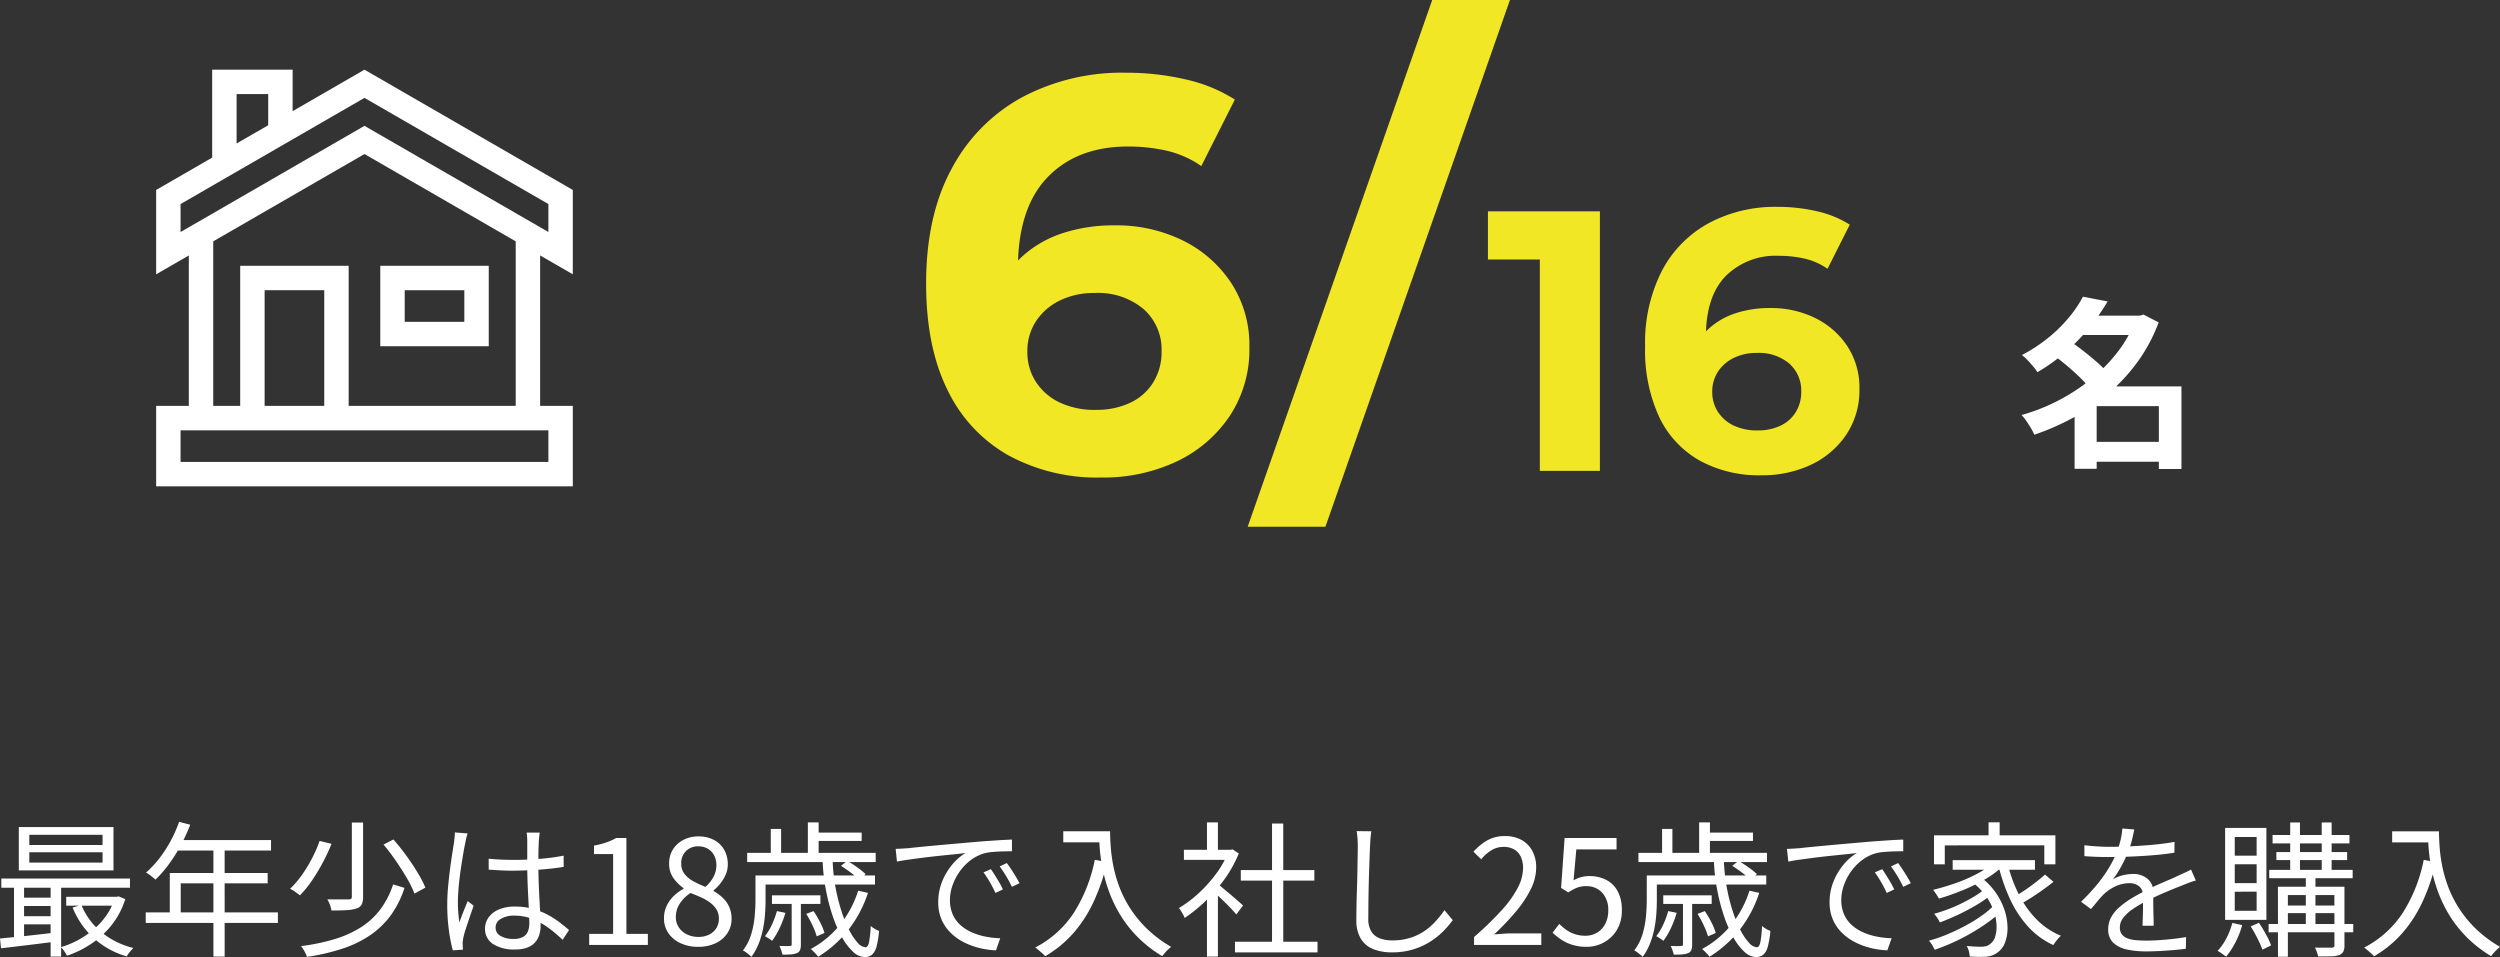 <svg id="Component_25_2" data-name="Component 25 – 2" xmlns="http://www.w3.org/2000/svg" width="411.312" height="157.456" viewBox="0 0 411.312 157.456">
  <rect x="0" y="0" width="411.312" height="157.456" fill="#333333" stroke="none"/>
  <path id="Path_508" data-name="Path 508" d="M-188.64-15.24v1.7h12.048v-1.7Zm0-2.88v1.68h12.048v-1.68Zm-1.728-1.272h15.576v7.128h-15.576Zm-2.88,8.472h21.168v1.512h-21.168Zm10.68,3h8.52v1.464h-8.52Zm-7.536.144h5.9v1.368h-5.9Zm0,3.048h5.9v1.344h-5.9Zm10.032-1.848A11.31,11.31,0,0,0-176.8-2.124,13.03,13.03,0,0,0-171.528.5q-.168.168-.384.42t-.4.5a4.96,4.96,0,0,0-.3.468,13.647,13.647,0,0,1-5.436-3.012,13.722,13.722,0,0,1-3.468-5.028ZM-174.6-7.92h.336l.312-.072,1.1.456A13.28,13.28,0,0,1-175.1-3.264a14.785,14.785,0,0,1-3.36,3.084,16.741,16.741,0,0,1-3.984,1.956,5.131,5.131,0,0,0-.444-.744,3.989,3.989,0,0,0-.564-.672,13.942,13.942,0,0,0,2.82-1.152,14.85,14.85,0,0,0,2.568-1.752,12.1,12.1,0,0,0,2.088-2.292,10.239,10.239,0,0,0,1.38-2.8Zm-18.864,6.864q1.176-.12,2.676-.264t3.18-.336l3.36-.384.024,1.488q-2.448.312-4.824.6t-4.248.5Zm8.328-9.384h1.728V1.92h-1.728Zm-6.024.048h1.656V-.648h-1.656Zm27.168-9.864,1.824.48a29.271,29.271,0,0,1-1.572,3.42,25.809,25.809,0,0,1-1.956,3.1,19.567,19.567,0,0,1-2.184,2.508q-.168-.144-.444-.372t-.576-.444a4.04,4.04,0,0,0-.54-.336,16.749,16.749,0,0,0,2.172-2.316,20.64,20.64,0,0,0,1.86-2.856A22.036,22.036,0,0,0-163.992-20.256Zm-.36,3h15.48v1.728H-165.24Zm-1.176,5.424h16.1v1.7h-14.3v5.664h-1.8Zm-3.96,6.48h21.744v1.728h-21.744Zm11.136-10.992h1.848V1.92h-1.848Zm22.776-3.792h1.848V-7.944a2.881,2.881,0,0,1-.228,1.284,1.418,1.418,0,0,1-.852.66,5.924,5.924,0,0,1-1.608.276q-1.008.06-2.52.06a4.308,4.308,0,0,0-.24-.912,4.847,4.847,0,0,0-.432-.912h3.5a.658.658,0,0,0,.42-.1.512.512,0,0,0,.108-.384Zm5.208,3.624,1.632-.84q1.056,1.2,2.088,2.616t1.872,2.808a18.919,18.919,0,0,1,1.3,2.5l-1.8.984a16.488,16.488,0,0,0-1.224-2.508q-.816-1.4-1.824-2.868T-130.368-16.512Zm1.584,6.552,1.872.576a16.225,16.225,0,0,1-2.208,4.44,13.857,13.857,0,0,1-3.324,3.264A18.054,18.054,0,0,1-137.016.576a34.713,34.713,0,0,1-5.952,1.392,4.7,4.7,0,0,0-.4-.912,5.99,5.99,0,0,0-.564-.864A32.683,32.683,0,0,0-138.264-1a17.366,17.366,0,0,0,4.32-1.992,12.02,12.02,0,0,0,3.12-2.94A14.459,14.459,0,0,0-128.784-9.96Zm-12.1-7.152,1.968.48a31.592,31.592,0,0,1-1.392,2.988,32.456,32.456,0,0,1-1.776,2.976,16.737,16.737,0,0,1-2.04,2.508q-.216-.168-.492-.372t-.576-.4a5.992,5.992,0,0,0-.54-.312,15.693,15.693,0,0,0,1.992-2.34,22.736,22.736,0,0,0,1.668-2.772A21.905,21.905,0,0,0-140.88-17.112Zm27.816,2.928q1.032.1,2.016.144t2.064.048q2.16,0,4.3-.168a34.449,34.449,0,0,0,3.96-.528v1.848q-1.92.312-4.044.456t-4.26.168q-1.032,0-2-.048t-2.028-.12Zm8.4-4.3q-.048.36-.084.72t-.06.72q-.024.432-.048,1.1t-.024,1.428v1.476q0,1.368.048,2.736t.12,2.664q.072,1.3.132,2.436t.06,2.076a5.01,5.01,0,0,1-.2,1.416A3.378,3.378,0,0,1-105.4-.456a3.193,3.193,0,0,1-1.272.876,5.39,5.39,0,0,1-2,.324,6.36,6.36,0,0,1-3.708-.912,2.922,2.922,0,0,1-1.284-2.52,3.1,3.1,0,0,1,.588-1.836,3.946,3.946,0,0,1,1.68-1.308,6.642,6.642,0,0,1,2.676-.48,10.762,10.762,0,0,1,2.82.348,12,12,0,0,1,2.376.912,14.164,14.164,0,0,1,2,1.248q.912.684,1.68,1.356L-100.9-.84A21.531,21.531,0,0,0-103.4-2.928a11.568,11.568,0,0,0-2.6-1.392,8.067,8.067,0,0,0-2.856-.5,4.091,4.091,0,0,0-2.22.54,1.613,1.613,0,0,0-.852,1.4,1.553,1.553,0,0,0,.816,1.4,4.046,4.046,0,0,0,2.112.492,3.138,3.138,0,0,0,1.6-.336,1.826,1.826,0,0,0,.792-.912,3.711,3.711,0,0,0,.228-1.368q0-.648-.048-1.752t-.12-2.412q-.072-1.308-.12-2.676t-.048-2.568v-4.008q0-.312-.024-.732t-.072-.732Zm-11.856.144q-.072.192-.156.492t-.144.612q-.06.312-.108.528-.144.672-.3,1.6t-.324,1.992q-.168,1.068-.3,2.16t-.2,2.1q-.072,1.008-.072,1.824,0,.864.06,1.656t.18,1.68q.192-.552.432-1.176t.492-1.248q.252-.624.444-1.1l.984.768q-.288.816-.636,1.836t-.648,1.944a14.112,14.112,0,0,0-.42,1.524q-.048.24-.084.552a2.4,2.4,0,0,0-.012.528q0,.168.012.408t.036.432l-1.68.12A26.156,26.156,0,0,1-119.6-2.34,31.02,31.02,0,0,1-119.88-6.7q0-1.344.132-2.8t.312-2.844q.18-1.392.36-2.556t.3-1.908q.048-.408.1-.864a8.067,8.067,0,0,0,.048-.84ZM-96.528,0V-1.824h3.936V-14.952h-3.144v-1.392a13.351,13.351,0,0,0,2.052-.528,10.117,10.117,0,0,0,1.6-.72h1.68V-1.824h3.528V0ZM-78.6.312a6.73,6.73,0,0,1-2.9-.6A4.854,4.854,0,0,1-83.5-1.944a4.2,4.2,0,0,1-.72-2.424,4.733,4.733,0,0,1,.468-2.124,5.5,5.5,0,0,1,1.212-1.632A7.789,7.789,0,0,1-81-9.24v-.1A6.881,6.881,0,0,1-82.668-11a4.014,4.014,0,0,1-.708-2.388,4.253,4.253,0,0,1,.636-2.34,4.405,4.405,0,0,1,1.728-1.56,5.281,5.281,0,0,1,2.46-.564,5.261,5.261,0,0,1,2.592.6A4.168,4.168,0,0,1-74.3-15.624a4.843,4.843,0,0,1,.576,2.4A4.117,4.117,0,0,1-74.1-11.5a6.442,6.442,0,0,1-.9,1.452,7.863,7.863,0,0,1-1.056,1.068v.12a7.852,7.852,0,0,1,1.44,1.044,4.783,4.783,0,0,1,1.092,1.488,4.819,4.819,0,0,1,.42,2.1,4.1,4.1,0,0,1-.684,2.292,4.672,4.672,0,0,1-1.92,1.644A6.552,6.552,0,0,1-78.6.312Zm1.2-9.864a5.8,5.8,0,0,0,1.344-1.692A4.068,4.068,0,0,0-75.6-13.1a3.494,3.494,0,0,0-.348-1.584,2.74,2.74,0,0,0-1.02-1.116,2.973,2.973,0,0,0-1.608-.42,2.777,2.777,0,0,0-2.016.768,2.742,2.742,0,0,0-.792,2.064,2.7,2.7,0,0,0,.564,1.74,4.716,4.716,0,0,0,1.476,1.2A18.129,18.129,0,0,0-77.4-9.552ZM-78.576-1.32A3.9,3.9,0,0,0-76.788-1.7,2.9,2.9,0,0,0-75.612-2.76a2.837,2.837,0,0,0,.42-1.536,2.894,2.894,0,0,0-.384-1.524A3.959,3.959,0,0,0-76.6-6.936,7.88,7.88,0,0,0-78.072-7.8q-.84-.384-1.776-.744a5.852,5.852,0,0,0-1.74,1.692,4.023,4.023,0,0,0-.684,2.292,2.99,2.99,0,0,0,.48,1.656A3.261,3.261,0,0,0-80.46-1.74,4.2,4.2,0,0,0-78.576-1.32Zm20.448-12.6h1.656A29.2,29.2,0,0,0-56-9.468a30.873,30.873,0,0,0,.984,3.924,20.614,20.614,0,0,0,1.284,3.132A9.188,9.188,0,0,0-52.344-.348a1.9,1.9,0,0,0,1.272.732q.408,0,.588-.84a18.78,18.78,0,0,0,.276-2.664,3.991,3.991,0,0,0,.648.468,4.184,4.184,0,0,0,.72.348A13.834,13.834,0,0,1-49.26.288,2.633,2.633,0,0,1-50,1.608a1.811,1.811,0,0,1-1.188.384A2.87,2.87,0,0,1-53.1,1.14a9.474,9.474,0,0,1-1.812-2.364A20.325,20.325,0,0,1-56.46-4.74a31.808,31.808,0,0,1-1.128-4.344A32.641,32.641,0,0,1-58.128-13.92Zm3.024.912,1.032-.816a17.285,17.285,0,0,1,1.68,1.08,11.293,11.293,0,0,1,1.344,1.1l-1.08.936a9.78,9.78,0,0,0-1.308-1.152Q-54.288-12.5-55.1-13.008Zm-5.712,7.9,1.2-.456a16.284,16.284,0,0,1,1.092,1.86,9.351,9.351,0,0,1,.708,1.74l-1.272.552a12.253,12.253,0,0,0-.7-1.8A16.237,16.237,0,0,0-60.816-5.112Zm8.544-3.816,1.608.36A19.785,19.785,0,0,1-53.952-2.4a18.831,18.831,0,0,1-4.9,4.344,4.873,4.873,0,0,0-.336-.408q-.216-.24-.456-.48a4.165,4.165,0,0,0-.432-.384,15.783,15.783,0,0,0,4.764-3.936A17.08,17.08,0,0,0-52.272-8.928ZM-65.64-5.568l1.392.288A15.931,15.931,0,0,1-65.2-2.772a12.336,12.336,0,0,1-1.236,2.1,4.3,4.3,0,0,0-.564-.4q-.372-.228-.612-.372a9.361,9.361,0,0,0,1.152-1.908A14.543,14.543,0,0,0-65.64-5.568Zm-2.568-5.856h18.7v1.488h-18.7Zm1.752,3.264h7.968v1.416h-7.968Zm-4.08-6.984h21.144v1.512H-70.536Zm10.968-3.336H-51.7v1.368h-7.872Zm-9.6,7.056h1.656v4.08q0,1.032-.084,2.244a19.465,19.465,0,0,1-.336,2.472,14,14,0,0,1-.72,2.436,9.736,9.736,0,0,1-1.188,2.16,3.072,3.072,0,0,0-.4-.372q-.252-.2-.516-.4a2.708,2.708,0,0,0-.48-.288,8.242,8.242,0,0,0,1.368-2.676,14.893,14.893,0,0,0,.564-2.9q.132-1.452.132-2.676Zm8.616-8.736h1.776v5.76h-1.776Zm-6.1,1.08h1.7v4.848h-1.7ZM-63.216-7.3H-61.7V-.1a2.794,2.794,0,0,1-.12.912.947.947,0,0,1-.528.528,3.1,3.1,0,0,1-.984.216q-.6.048-1.392.048a5.585,5.585,0,0,0-.216-.732q-.144-.4-.288-.708.624.024,1.092.024A5.427,5.427,0,0,0-63.5.168q.192,0,.24-.06a.332.332,0,0,0,.048-.2Zm17.112-8.5q.672-.024,1.236-.06t.9-.06q.576-.072,1.668-.18t2.508-.24q1.416-.132,3.048-.276l3.288-.288q1.32-.12,2.5-.2t2.184-.144q1.008-.06,1.8-.084v1.92q-.672,0-1.536.024t-1.7.1a7.064,7.064,0,0,0-1.464.264,6.99,6.99,0,0,0-2.292,1.236,8.566,8.566,0,0,0-1.74,1.908A9.008,9.008,0,0,0-36.8-9.648a7.248,7.248,0,0,0-.372,2.232A5.78,5.78,0,0,0-36.7-4.98a5.161,5.161,0,0,0,1.308,1.764A7.2,7.2,0,0,0-33.5-2.04a10.755,10.755,0,0,0,2.244.684A14.044,14.044,0,0,0-28.9-1.1l-.7,1.992A13.5,13.5,0,0,1-32.28.516,12.023,12.023,0,0,1-34.848-.42a8.644,8.644,0,0,1-2.184-1.548,6.94,6.94,0,0,1-1.512-2.184A7,7,0,0,1-39.1-7.008a8.986,8.986,0,0,1,.66-3.468,10.266,10.266,0,0,1,1.692-2.8,8.619,8.619,0,0,1,2.136-1.848q-.768.1-1.908.216t-2.436.252q-1.3.132-2.6.3t-2.436.324q-1.128.156-1.9.324Zm15.672,3.336q.264.384.636.972t.732,1.2a10.822,10.822,0,0,1,.6,1.164l-1.224.576q-.408-.888-.912-1.764a16.657,16.657,0,0,0-1.056-1.62Zm2.616-1.008q.288.384.672.96t.756,1.188q.372.612.66,1.164l-1.248.6q-.432-.888-.948-1.752t-1.068-1.608Zm9.288-5.232h6.792v1.824h-6.792Zm5.88,0h1.824q0,1.056.1,2.5a25.811,25.811,0,0,0,.408,3.084A21.935,21.935,0,0,0-9.36-9.7a18.882,18.882,0,0,0,1.752,3.54,19.19,19.19,0,0,0,2.772,3.42A20.177,20.177,0,0,0-.792.312Q-.984.48-1.284.756a6.214,6.214,0,0,0-.552.576q-.252.3-.42.516A20.845,20.845,0,0,1-6.372-1.38,19.781,19.781,0,0,1-9.228-5.064a21.808,21.808,0,0,1-1.824-3.852,25.842,25.842,0,0,1-1.032-3.744,28.346,28.346,0,0,1-.456-3.372Q-12.648-17.592-12.648-18.7Zm-.7,4.7,2.04.36a33.531,33.531,0,0,1-2.244,6.576,21.764,21.764,0,0,1-3.336,5.148,18.693,18.693,0,0,1-4.62,3.78,3.247,3.247,0,0,0-.444-.456q-.3-.264-.624-.54t-.564-.444a16.744,16.744,0,0,0,6.36-5.724A25.512,25.512,0,0,0-13.344-13.992ZM9.72-.528H23.3V1.224H9.72Zm.96-11.784h12.1v1.728H10.68Zm5.136-7.656h1.848V.312H15.816Zm-14.5,4.32H9.288v1.656H1.32ZM5.112-8.472l1.8-2.112V1.92h-1.8Zm0-11.688h1.8v5.328h-1.8ZM6.744-10.128q.312.216.912.72t1.3,1.092q.7.588,1.272,1.092t.816.744l-1.1,1.464q-.312-.384-.864-.96t-1.188-1.2Q7.248-7.8,6.672-8.34t-.96-.852Zm1.872-5.52H9l.336-.072,1.008.672a19.975,19.975,0,0,1-2.328,4.212A25.68,25.68,0,0,1,4.86-7.2,25.118,25.118,0,0,1,1.44-4.44a4.407,4.407,0,0,0-.264-.576q-.168-.312-.348-.6A3.857,3.857,0,0,0,.5-6.072,19.163,19.163,0,0,0,3.72-8.484,22.652,22.652,0,0,0,6.612-11.7a15.042,15.042,0,0,0,2-3.588ZM32.16-18.7q-.1.6-.144,1.212t-.072,1.212q-.048,1.008-.1,2.5t-.1,3.156Q31.7-8.952,31.68-7.3T31.656-4.32a3.893,3.893,0,0,0,.5,2.112A2.767,2.767,0,0,0,33.552-1.08a5.741,5.741,0,0,0,2.04.336,9.71,9.71,0,0,0,2.952-.42A8.9,8.9,0,0,0,40.9-2.292a10.4,10.4,0,0,0,1.836-1.6,17.9,17.9,0,0,0,1.452-1.824L45.552-4.08a16.111,16.111,0,0,1-1.524,1.788A12.2,12.2,0,0,1,41.9-.576a11.586,11.586,0,0,1-2.82,1.3,11.8,11.8,0,0,1-3.564.5A8.094,8.094,0,0,1,32.5.7a4.242,4.242,0,0,1-2.064-1.7,5.773,5.773,0,0,1-.744-3.12q0-1.08.024-2.388t.072-2.7q.048-1.392.072-2.724T29.9-14.4q.024-1.128.024-1.872,0-.672-.048-1.3a11.31,11.31,0,0,0-.144-1.152ZM49.056,0V-1.3A54.429,54.429,0,0,0,53.6-5.712,17.534,17.534,0,0,0,56.256-9.42a7.211,7.211,0,0,0,.864-3.228,4.433,4.433,0,0,0-.348-1.8A2.685,2.685,0,0,0,55.7-15.684a3.423,3.423,0,0,0-1.824-.444,3.718,3.718,0,0,0-2,.576,6.617,6.617,0,0,0-1.644,1.464L48.96-15.336a9.163,9.163,0,0,1,2.28-1.872,5.779,5.779,0,0,1,2.9-.7,5.508,5.508,0,0,1,2.724.636,4.473,4.473,0,0,1,1.776,1.8,5.594,5.594,0,0,1,.636,2.724A8.071,8.071,0,0,1,58.4-9.192a18.3,18.3,0,0,1-2.424,3.66,43.463,43.463,0,0,1-3.612,3.8q.7-.048,1.452-.108t1.428-.06H60.12V0ZM67.608.312A7.878,7.878,0,0,1,65.2-.024a7.133,7.133,0,0,1-1.824-.864,10.557,10.557,0,0,1-1.4-1.128l1.1-1.44a9.283,9.283,0,0,0,1.116.948,5.4,5.4,0,0,0,1.4.72,5.453,5.453,0,0,0,1.8.276,3.632,3.632,0,0,0,1.884-.5,3.627,3.627,0,0,0,1.356-1.44,4.591,4.591,0,0,0,.5-2.208,4.142,4.142,0,0,0-1-2.94,3.454,3.454,0,0,0-2.652-1.068,3.989,3.989,0,0,0-1.512.264,8.419,8.419,0,0,0-1.416.768l-1.176-.744.576-8.208H72.5v1.872H65.88l-.456,5.088a5.215,5.215,0,0,1,1.212-.516,5.243,5.243,0,0,1,1.428-.18,5.972,5.972,0,0,1,2.664.588A4.462,4.462,0,0,1,72.648-8.9a6.327,6.327,0,0,1,.72,3.192,6.107,6.107,0,0,1-.828,3.264A5.616,5.616,0,0,1,70.392-.4,5.807,5.807,0,0,1,67.608.312Zm20.9-14.232h1.656a29.2,29.2,0,0,0,.468,4.452,30.873,30.873,0,0,0,.984,3.924A20.615,20.615,0,0,0,92.9-2.412,9.187,9.187,0,0,0,94.3-.348a1.9,1.9,0,0,0,1.272.732q.408,0,.588-.84a18.78,18.78,0,0,0,.276-2.664,3.991,3.991,0,0,0,.648.468,4.184,4.184,0,0,0,.72.348A13.834,13.834,0,0,1,97.38.288a2.633,2.633,0,0,1-.744,1.32,1.811,1.811,0,0,1-1.188.384A2.87,2.87,0,0,1,93.54,1.14a9.474,9.474,0,0,1-1.812-2.364A20.326,20.326,0,0,1,90.18-4.74a31.808,31.808,0,0,1-1.128-4.344A32.642,32.642,0,0,1,88.512-13.92Zm3.024.912,1.032-.816a17.284,17.284,0,0,1,1.68,1.08,11.294,11.294,0,0,1,1.344,1.1l-1.08.936A9.779,9.779,0,0,0,93.2-11.856Q92.352-12.5,91.536-13.008Zm-5.712,7.9,1.2-.456a16.285,16.285,0,0,1,1.092,1.86,9.35,9.35,0,0,1,.708,1.74l-1.272.552a12.254,12.254,0,0,0-.7-1.8A16.236,16.236,0,0,0,85.824-5.112Zm8.544-3.816,1.608.36A19.785,19.785,0,0,1,92.688-2.4a18.831,18.831,0,0,1-4.9,4.344,4.874,4.874,0,0,0-.336-.408Q87.24,1.3,87,1.056a4.164,4.164,0,0,0-.432-.384,15.783,15.783,0,0,0,4.764-3.936A17.08,17.08,0,0,0,94.368-8.928ZM81-5.568l1.392.288a15.931,15.931,0,0,1-.948,2.508,12.336,12.336,0,0,1-1.236,2.1,4.3,4.3,0,0,0-.564-.4q-.372-.228-.612-.372a9.361,9.361,0,0,0,1.152-1.908A14.543,14.543,0,0,0,81-5.568Zm-2.568-5.856h18.7v1.488h-18.7ZM80.184-8.16h7.968v1.416H80.184ZM76.1-15.144H97.248v1.512H76.1ZM87.072-18.48h7.872v1.368H87.072Zm-9.6,7.056h1.656v4.08q0,1.032-.084,2.244a19.465,19.465,0,0,1-.336,2.472,14,14,0,0,1-.72,2.436A9.736,9.736,0,0,1,76.8,1.968a3.072,3.072,0,0,0-.4-.372q-.252-.2-.516-.4a2.708,2.708,0,0,0-.48-.288,8.242,8.242,0,0,0,1.368-2.676,14.893,14.893,0,0,0,.564-2.9q.132-1.452.132-2.676Zm8.616-8.736h1.776v5.76H86.088Zm-6.1,1.08h1.7v4.848h-1.7ZM83.424-7.3h1.512V-.1a2.794,2.794,0,0,1-.12.912.947.947,0,0,1-.528.528,3.1,3.1,0,0,1-.984.216q-.6.048-1.392.048A5.585,5.585,0,0,0,81.7.876q-.144-.4-.288-.708.624.024,1.092.024a5.427,5.427,0,0,0,.636-.024q.192,0,.24-.06a.332.332,0,0,0,.048-.2Zm17.112-8.5q.672-.024,1.236-.06t.9-.06q.576-.072,1.668-.18t2.508-.24q1.416-.132,3.048-.276l3.288-.288q1.32-.12,2.5-.2t2.184-.144q1.008-.06,1.8-.084v1.92q-.672,0-1.536.024t-1.7.1a7.064,7.064,0,0,0-1.464.264,6.99,6.99,0,0,0-2.292,1.236,8.565,8.565,0,0,0-1.74,1.908,9.008,9.008,0,0,0-1.092,2.232,7.248,7.248,0,0,0-.372,2.232,5.78,5.78,0,0,0,.48,2.436,5.161,5.161,0,0,0,1.308,1.764,7.2,7.2,0,0,0,1.884,1.176,10.755,10.755,0,0,0,2.244.684,14.044,14.044,0,0,0,2.364.252l-.7,1.992A13.5,13.5,0,0,1,114.36.516a12.023,12.023,0,0,1-2.568-.936,8.644,8.644,0,0,1-2.184-1.548A6.94,6.94,0,0,1,108.1-4.152a7,7,0,0,1-.552-2.856,8.986,8.986,0,0,1,.66-3.468,10.266,10.266,0,0,1,1.692-2.8,8.619,8.619,0,0,1,2.136-1.848q-.768.1-1.908.216t-2.436.252q-1.3.132-2.6.3t-2.436.324q-1.128.156-1.9.324Zm15.672,3.336q.264.384.636.972t.732,1.2a10.821,10.821,0,0,1,.6,1.164l-1.224.576q-.408-.888-.912-1.764a16.659,16.659,0,0,0-1.056-1.62Zm2.616-1.008q.288.384.672.96t.756,1.188q.372.612.66,1.164l-1.248.6q-.432-.888-.948-1.752t-1.068-1.608Zm14.88-6.7h1.824v3.192H133.7Zm-8.976,2.136H144.7v4.776h-1.824v-3.12H126.5v3.12h-1.776Zm3.072,4.08h13.536v1.584H127.8Zm3.168,3.576,1.344-.84a11.131,11.131,0,0,1,2.58,2.628,11.087,11.087,0,0,1,1.464,2.94,9.476,9.476,0,0,1,.468,2.844,6.561,6.561,0,0,1-.408,2.4,3.434,3.434,0,0,1-1.128,1.572,3.662,3.662,0,0,1-1.176.624,5.124,5.124,0,0,1-1.416.168q-.432.024-.972,0l-1.116-.048a4.852,4.852,0,0,0-.144-.864,2.983,2.983,0,0,0-.36-.864q.672.048,1.26.084t1,.036a4.23,4.23,0,0,0,.876-.084,1.69,1.69,0,0,0,.756-.4,2.168,2.168,0,0,0,.792-1.176,5.6,5.6,0,0,0,.228-1.908,7.986,7.986,0,0,0-.468-2.34,9.728,9.728,0,0,0-1.308-2.472A11.19,11.19,0,0,0,130.968-10.368Zm3.576-3.216,1.512.624a15.48,15.48,0,0,1-2.988,2.208,29.294,29.294,0,0,1-3.7,1.8q-1.956.792-3.828,1.344-.1-.168-.264-.444t-.36-.552q-.192-.276-.336-.444,1.848-.456,3.732-1.116a24.662,24.662,0,0,0,3.516-1.536A12.89,12.89,0,0,0,134.544-13.584Zm-1.68,4.56,1.2.84a18.859,18.859,0,0,1-2.424,1.668q-1.44.852-3,1.584T125.688-3.7a5.962,5.962,0,0,0-.408-.72,5.255,5.255,0,0,0-.528-.7Q125.76-5.4,126.9-5.82a23.943,23.943,0,0,0,2.244-.96q1.1-.54,2.076-1.116A13.218,13.218,0,0,0,132.864-9.024Zm1.776,2.472,1.248.936a18.33,18.33,0,0,1-2.232,1.872q-1.3.936-2.784,1.8a32.961,32.961,0,0,1-3.036,1.56A31.93,31.93,0,0,1,124.848.792q-.168-.312-.42-.756a3.407,3.407,0,0,0-.54-.732,23.3,23.3,0,0,0,2.964-1.02q1.524-.636,2.988-1.416a24.963,24.963,0,0,0,2.7-1.656A15.129,15.129,0,0,0,134.64-6.552Zm2.208-6.792a23.188,23.188,0,0,0,1.836,5.04A16.181,16.181,0,0,0,141.6-4.2a11.943,11.943,0,0,0,4.008,2.688,4.657,4.657,0,0,0-.432.444q-.24.276-.456.564a6.271,6.271,0,0,0-.36.528,12.78,12.78,0,0,1-4.116-3,17.639,17.639,0,0,1-2.964-4.476,30.078,30.078,0,0,1-1.944-5.556Zm6.144,1.776,1.392,1.2q-.816.648-1.788,1.344T140.64-7.716q-.984.612-1.824,1.068l-1.152-1.1q.84-.48,1.812-1.128t1.908-1.368Q142.32-10.968,142.992-11.568Zm14.688-7.416q-.144.72-.372,1.692a14.658,14.658,0,0,1-.732,2.2,20.018,20.018,0,0,1-1.068,2.232,16.489,16.489,0,0,1-1.356,2.088,5.138,5.138,0,0,1,1.032-.492,6.626,6.626,0,0,1,1.188-.3,7.253,7.253,0,0,1,1.116-.1,3.609,3.609,0,0,1,2.352.78,2.752,2.752,0,0,1,.96,2.268v1.164q0,.708.012,1.488t.036,1.524q.024.744.024,1.3h-1.848q.024-.48.048-1.128t.036-1.368q.012-.72,0-1.368t-.012-1.1a1.834,1.834,0,0,0-.636-1.548,2.531,2.531,0,0,0-1.6-.492,5.356,5.356,0,0,0-2.22.492,6.882,6.882,0,0,0-1.908,1.26,12.192,12.192,0,0,0-1.044,1.14q-.516.636-1.14,1.356L148.92-7.1a32.5,32.5,0,0,0,2.88-3.144,22.655,22.655,0,0,0,1.872-2.724A19.117,19.117,0,0,0,154.8-15.24a15.962,15.962,0,0,0,.624-2.028,10.921,10.921,0,0,0,.288-1.884Zm-8.208,2.592q.96.12,2.088.192t1.968.072q1.608,0,3.456-.084t3.732-.252q1.884-.168,3.588-.48l-.024,1.776q-1.248.216-2.664.348t-2.88.216q-1.464.084-2.82.12t-2.508.036q-.5,0-1.164-.012t-1.38-.048q-.72-.036-1.392-.084Zm18.336,5.808a6.3,6.3,0,0,0-.684.2q-.372.132-.744.276t-.708.288q-1.248.48-2.9,1.176t-3.384,1.608a15.186,15.186,0,0,0-2.112,1.26,6.6,6.6,0,0,0-1.44,1.368,2.534,2.534,0,0,0-.528,1.548,1.832,1.832,0,0,0,.324,1.128,2.012,2.012,0,0,0,.924.66,5.24,5.24,0,0,0,1.38.3q.78.072,1.716.072,1.392,0,3.18-.156t3.372-.42l-.048,1.92q-.912.12-2.052.216t-2.3.156q-1.164.06-2.22.06a14.348,14.348,0,0,1-3.108-.312,4.671,4.671,0,0,1-2.244-1.1,2.951,2.951,0,0,1-.84-2.256,3.983,3.983,0,0,1,.5-1.98,6.217,6.217,0,0,1,1.356-1.644,14.113,14.113,0,0,1,1.884-1.38q1.032-.636,2.112-1.164,1.152-.624,2.172-1.08t1.932-.84q.912-.384,1.7-.768l1.008-.456q.48-.216.96-.48Zm12.624-7.488H193.08V-16.7H180.432Zm-.552,5.736h13.728v1.368H179.88Zm-.1,8.9H193.7v1.368h-13.92Zm1.272-11.832H192.7v1.32h-11.64Zm2.28-4.872h1.608v8.352h-1.608Zm5.184,0h1.632v8.352H188.52ZM185.9-11.76h1.584V-3H185.9Zm4.7,2.184h1.656V.048a2.365,2.365,0,0,1-.18,1.032,1.287,1.287,0,0,1-.66.576,4,4,0,0,1-1.332.216q-.852.024-2.148.024a7.525,7.525,0,0,0-.216-.732,4.906,4.906,0,0,0-.312-.732q.96.024,1.74.024h1A.686.686,0,0,0,190.5.348a.36.36,0,0,0,.108-.3Zm-9.288,0H191.3v1.368h-8.352V1.944H181.32Zm.864,3.1h9.1v1.248h-9.1Zm-8.376,2.856,1.632.36A14.438,14.438,0,0,1,174.312-.4a12.611,12.611,0,0,1-1.536,2.34,2.891,2.891,0,0,0-.408-.324q-.264-.18-.516-.36a2.724,2.724,0,0,0-.468-.276A9.185,9.185,0,0,0,172.836-1.1,11.965,11.965,0,0,0,173.808-3.624Zm3.024.576,1.368-.6q.576.864,1.152,1.908a11.859,11.859,0,0,1,.84,1.812l-1.416.7q-.192-.5-.5-1.176t-.684-1.356Q177.216-2.448,176.832-3.048Zm-2.616-10.224v3.1h3.6v-3.1Zm0,4.512v3.144h3.6V-8.76Zm0-9v3.072h3.6V-17.76Zm-1.584-1.488h6.792v15.12h-6.792Zm27.48.552H206.9v1.824h-6.792Zm5.88,0h1.824q0,1.056.1,2.5a25.809,25.809,0,0,0,.408,3.084,21.935,21.935,0,0,0,.96,3.42,18.881,18.881,0,0,0,1.752,3.54,19.19,19.19,0,0,0,2.772,3.42A20.178,20.178,0,0,0,217.848.312q-.192.168-.492.444a6.214,6.214,0,0,0-.552.576q-.252.3-.42.516a20.845,20.845,0,0,1-4.116-3.228,19.781,19.781,0,0,1-2.856-3.684,21.81,21.81,0,0,1-1.824-3.852,25.844,25.844,0,0,1-1.032-3.744,28.342,28.342,0,0,1-.456-3.372Q205.992-17.592,205.992-18.7Zm-.7,4.7,2.04.36a33.531,33.531,0,0,1-2.244,6.576,21.764,21.764,0,0,1-3.336,5.148,18.693,18.693,0,0,1-4.62,3.78,3.247,3.247,0,0,0-.444-.456q-.3-.264-.624-.54T195.5.432a16.744,16.744,0,0,0,6.36-5.724A25.512,25.512,0,0,0,205.3-13.992Z" transform="translate(193.464 155.464)" fill="#fff"/>
  <path id="Path_507" data-name="Path 507" d="M-46.794,1.1a30.531,30.531,0,0,1-15.318-3.68A24.465,24.465,0,0,1-72.094-13.34q-3.5-7.084-3.5-17.48,0-11.132,4.186-18.86A28.6,28.6,0,0,1-59.812-61.456,35.011,35.011,0,0,1-42.746-65.5,42.854,42.854,0,0,1-32.9-64.4a25.485,25.485,0,0,1,8.1,3.312l-5.52,10.948a16.366,16.366,0,0,0-5.7-2.53,28.564,28.564,0,0,0-6.348-.69q-8.372,0-13.248,5.06t-4.876,15q0,1.656.046,3.68a20.306,20.306,0,0,0,.506,4.048l-4.14-3.864a19.067,19.067,0,0,1,4.508-6.026A18.391,18.391,0,0,1-53-39.146a27.1,27.1,0,0,1,8.418-1.242A24.754,24.754,0,0,1-33.362-37.9,20.207,20.207,0,0,1-25.4-30.912a18.7,18.7,0,0,1,2.99,10.58A19.8,19.8,0,0,1-25.68-8.97a21.577,21.577,0,0,1-8.74,7.452A28.291,28.291,0,0,1-46.794,1.1Zm-.828-11.132a12.9,12.9,0,0,0,5.566-1.15,8.843,8.843,0,0,0,3.818-3.358,9.347,9.347,0,0,0,1.38-5.06,8.89,8.89,0,0,0-2.99-7.038,11.636,11.636,0,0,0-7.958-2.622,12.8,12.8,0,0,0-5.8,1.242,9.848,9.848,0,0,0-3.91,3.4A8.9,8.9,0,0,0-58.938-19.6a8.95,8.95,0,0,0,1.38,4.922,9.51,9.51,0,0,0,3.864,3.4A13.477,13.477,0,0,0-47.622-10.028ZM-22.69,9.2,7.67-77.464H20.458L-9.9,9.2ZM25.376,0V-39.04l4.27,4.27H16.837V-42.7H35.258V0ZM61.794.732a20.243,20.243,0,0,1-10.157-2.44,16.222,16.222,0,0,1-6.618-7.137A26.044,26.044,0,0,1,42.7-20.435,25.951,25.951,0,0,1,45.476-32.94a18.966,18.966,0,0,1,7.686-7.808,23.214,23.214,0,0,1,11.316-2.684A28.414,28.414,0,0,1,71-42.7a16.9,16.9,0,0,1,5.368,2.2l-3.66,7.259a10.852,10.852,0,0,0-3.782-1.678,18.939,18.939,0,0,0-4.209-.457,11.628,11.628,0,0,0-8.784,3.355Q52.7-28.67,52.7-22.082q0,1.1.03,2.44a13.464,13.464,0,0,0,.336,2.684L50.326-19.52a12.643,12.643,0,0,1,2.989-4,12.194,12.194,0,0,1,4.361-2.44,17.965,17.965,0,0,1,5.582-.824A16.413,16.413,0,0,1,70.7-25.132,13.4,13.4,0,0,1,75.976-20.5a12.4,12.4,0,0,1,1.983,7.015,13.125,13.125,0,0,1-2.165,7.534A14.306,14.306,0,0,1,70-1.007,18.758,18.758,0,0,1,61.794.732Zm-.549-7.381a8.553,8.553,0,0,0,3.69-.763,5.863,5.863,0,0,0,2.532-2.227,6.2,6.2,0,0,0,.915-3.355A5.9,5.9,0,0,0,66.4-17.66,7.715,7.715,0,0,0,61.123-19.4a8.49,8.49,0,0,0-3.843.823,6.529,6.529,0,0,0-2.592,2.257,5.9,5.9,0,0,0-.945,3.325,5.934,5.934,0,0,0,.915,3.264,6.305,6.305,0,0,0,2.562,2.257A8.936,8.936,0,0,0,61.245-6.649Z" transform="translate(227.964 77.464)" fill="#f2e724"/>
  <path id="Path_506" data-name="Path 506" d="M-3.54-1.77H9.87V1.5H-3.54ZM-5.07-22.53H5.58v3.18H-5.07Zm.81-3.12,4.05.78a34.8,34.8,0,0,1-2.955,4.245,33.15,33.15,0,0,1-3.78,3.93A30.757,30.757,0,0,1-11.76-13.23a7.3,7.3,0,0,0-.72-.975q-.45-.525-.93-1.035a6.3,6.3,0,0,0-.9-.81,26.477,26.477,0,0,0,4.425-2.91A23.862,23.862,0,0,0-6.54-22.275,20.466,20.466,0,0,0-4.26-25.65Zm8.7,3.12H5.1l.6-.18,2.49,1.29a27.4,27.4,0,0,1-3.405,6.405,29.86,29.86,0,0,1-4.77,5.2A33.739,33.739,0,0,1-5.79-5.79a40.6,40.6,0,0,1-6.48,2.85,8.414,8.414,0,0,0-.57-1.11q-.36-.6-.75-1.17a6.732,6.732,0,0,0-.78-.96A31.525,31.525,0,0,0-8.325-8.565a31.551,31.551,0,0,0,5.43-3.555A26.768,26.768,0,0,0,1.5-16.635,20.447,20.447,0,0,0,4.44-21.93ZM-9-15.96l2.7-2.31q1.05.72,2.2,1.62t2.19,1.815A15.034,15.034,0,0,1-.21-13.11l-2.91,2.58a14.855,14.855,0,0,0-1.56-1.755q-.99-.975-2.13-1.935T-9-15.96ZM8.22-10.89h3.72V2.7H8.22Zm-10.23,0H10.02v3.24H-2.01V2.67H-5.64V-8.25l2.76-2.64Z" transform="translate(346.964 74.464)" fill="#fff"/>
  <g id="home05" transform="translate(25.691 11.464)">
    <path id="Path_198" data-name="Path 198" d="M293.274,241H275.429v13.235h17.845V241Zm-4.016,9.219h-9.812v-5.2h9.812Z" transform="translate(-238.554 -208.734)" fill="#fff"/>
    <path id="Path_199" data-name="Path 199" d="M63.173,55.313V30.563l5.374,3.1V19.788L34.274,0,22.454,6.824V0H9.219V14.466L0,19.788V33.666l5.374-3.1v24.75H0V68.548H68.548V55.313ZM13.235,4.016h5.2V9.143l-5.2,3ZM4.017,22.107,34.274,4.638,64.531,22.107v4.6L34.274,9.24,4.017,26.709Zm5.374,6.137L34.274,13.878,59.157,28.244V55.313H31.673V32.266H13.828V55.313H9.391ZM27.656,55.313H17.845V36.282h9.812Zm36.875,9.219H4.016v-5.2H64.531Z" fill="#fff"/>
  </g>
</svg>
